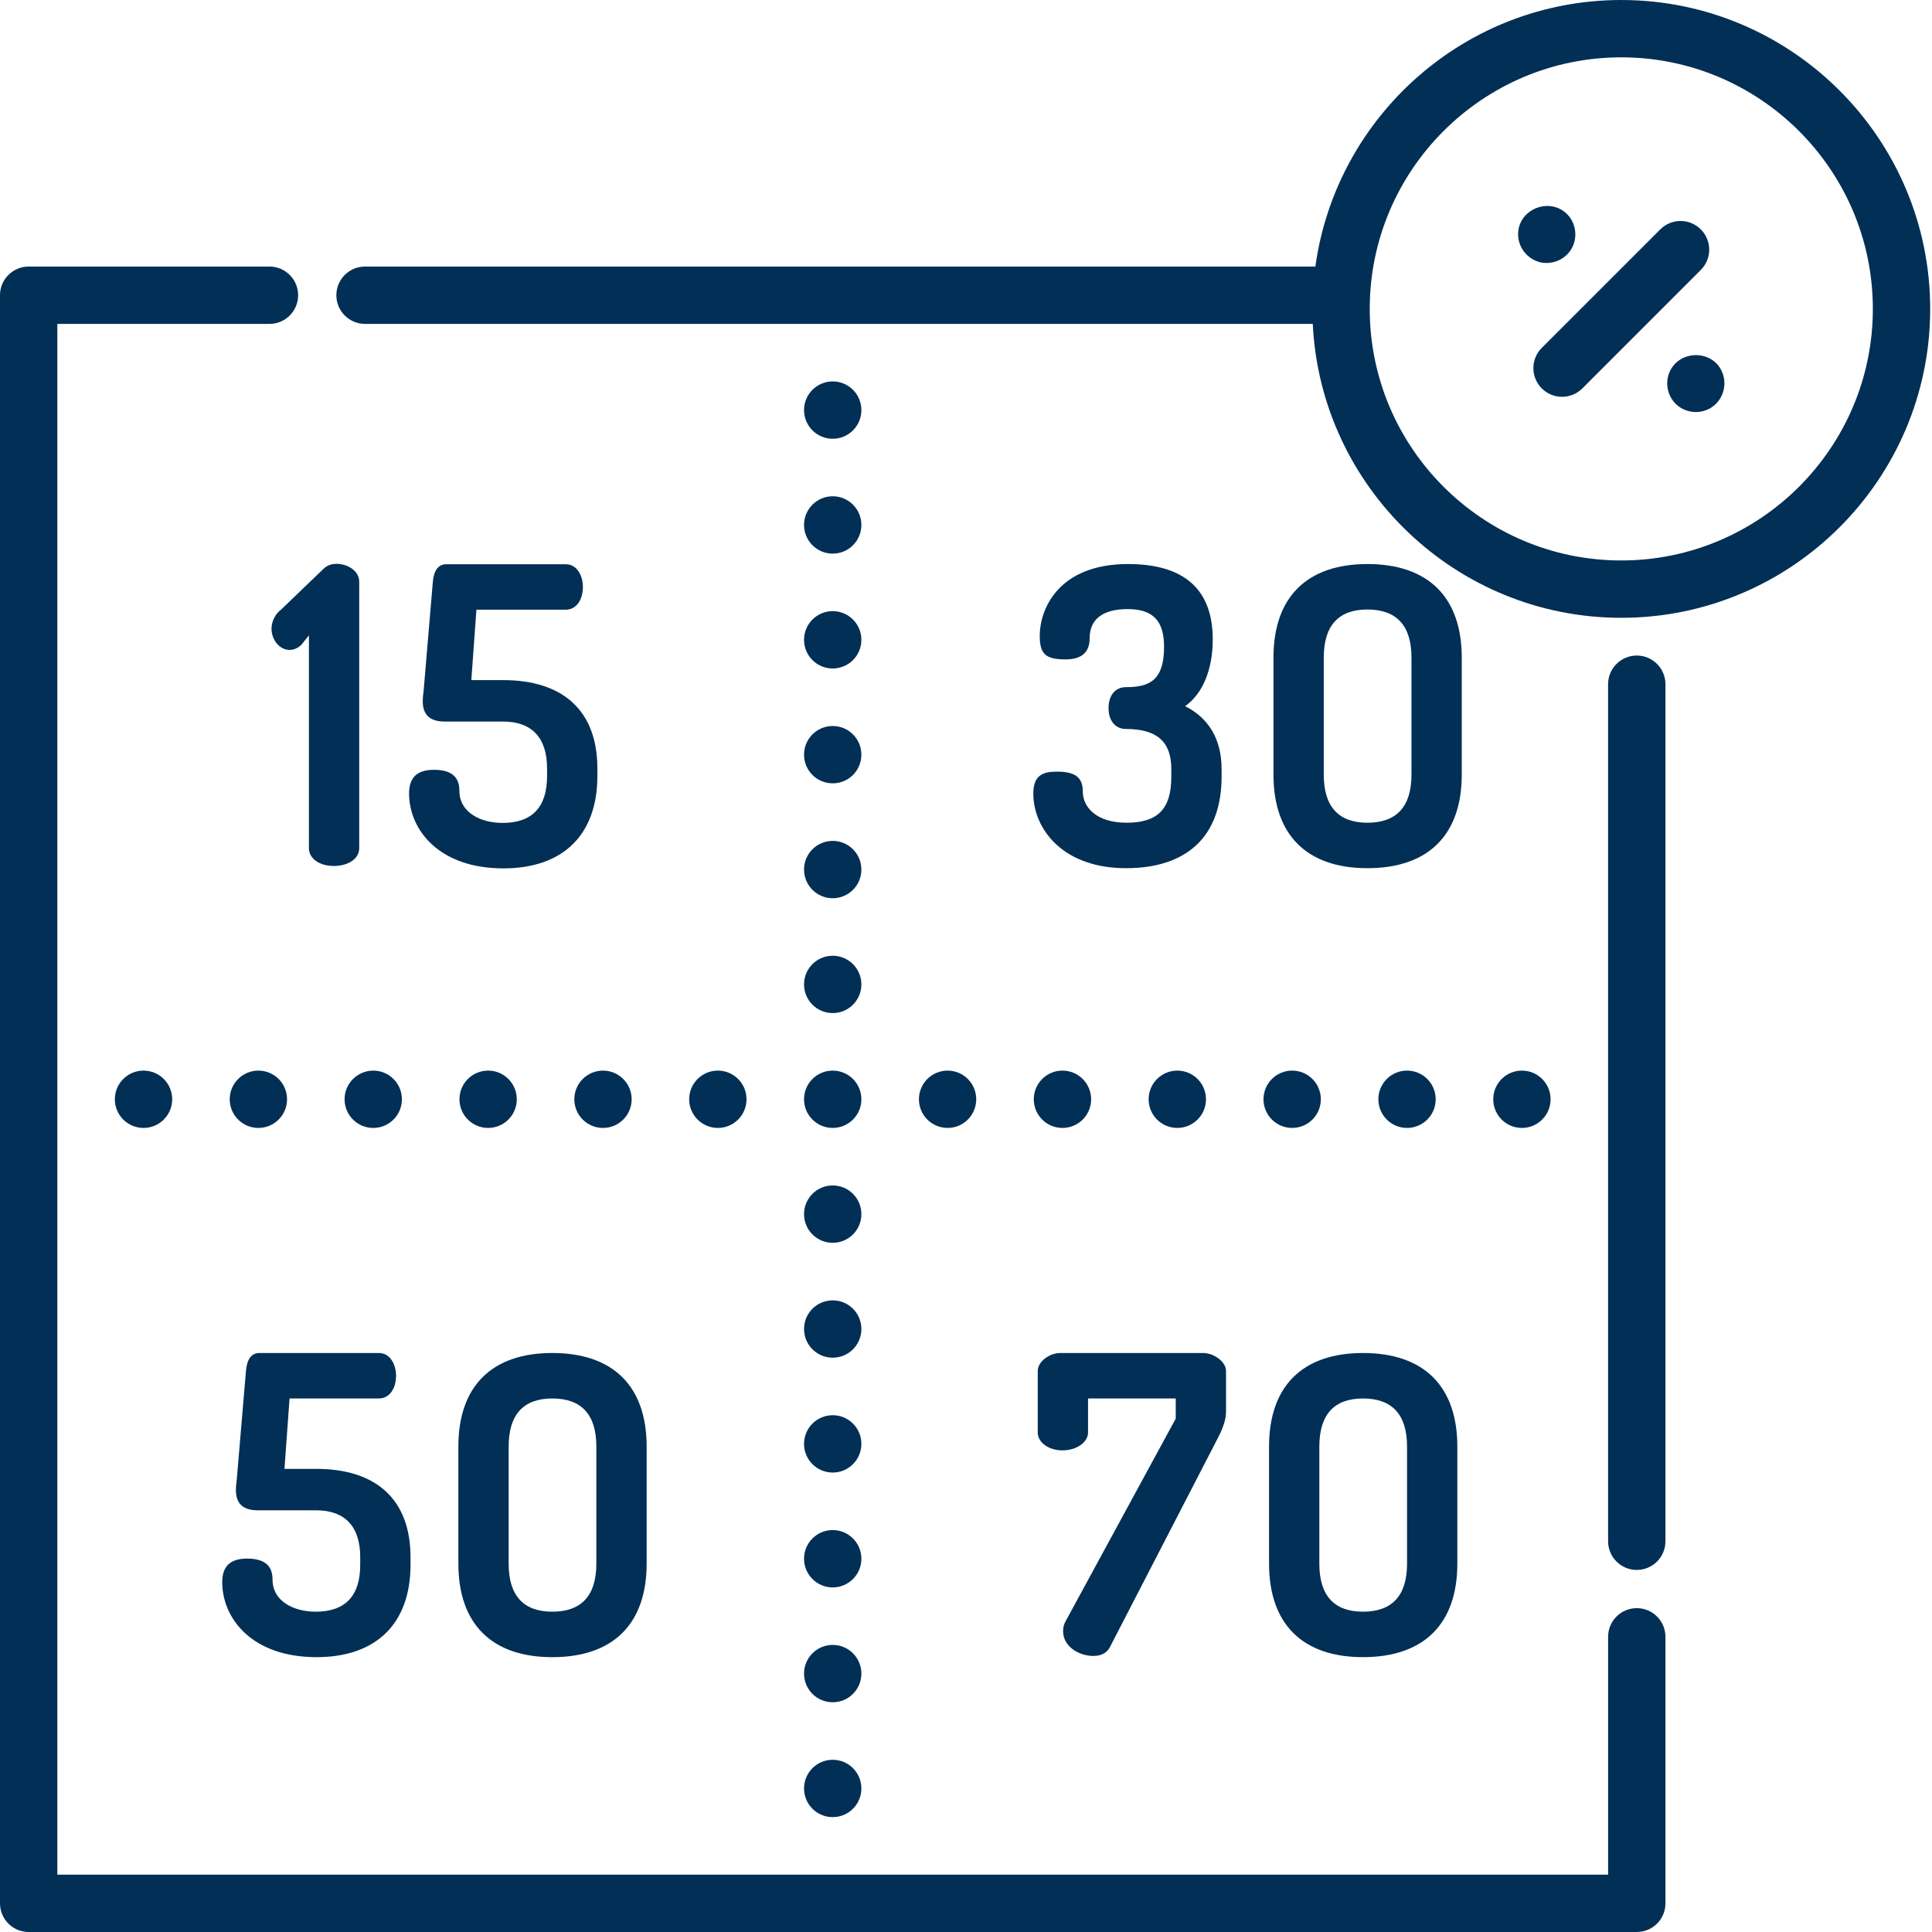 <?xml version="1.0"?>
<svg xmlns="http://www.w3.org/2000/svg" height="512px" viewBox="0 0 512 512" width="512px"><path d="m433.762 426.176c-4.195 0-7.598 3.402-7.598 7.598v63.031h-410.969v-410.969h56.215c4.195 0 7.598-3.402 7.598-7.598 0-4.195-3.402-7.598-7.598-7.598h-63.812c-4.195 0-7.598 3.402-7.598 7.598v426.164c0 4.195 3.402 7.598 7.598 7.598h426.164c4.195 0 7.598-3.402 7.598-7.598v-70.629c0-4.195-3.402-7.598-7.598-7.598zm0 0" fill="#022F55"/><path d="m429.656 0c-41.328 0-75.582 30.793-81.07 70.641h-251.852c-4.195 0-7.594 3.402-7.594 7.598 0 4.195 3.398 7.598 7.594 7.598h251.164c2.082 43.301 37.953 77.887 81.762 77.887 45.137 0 81.859-36.723 81.859-81.859 0-45.141-36.723-81.863-81.863-81.863zm0 148.527c-36.758 0-66.664-29.906-66.664-66.664 0-36.762 29.906-66.668 66.664-66.668 36.762 0 66.668 29.906 66.668 66.664 0 36.762-29.906 66.668-66.668 66.668zm0 0" fill="#022F55"/><path d="m450.73 60.789c-2.969-2.965-7.777-2.965-10.742 0l-31.402 31.402c-2.965 2.965-2.965 7.773 0 10.742 1.484 1.48 3.43 2.223 5.371 2.223 1.945 0 3.891-.738 5.375-2.223l31.398-31.402c2.969-2.965 2.969-7.773 0-10.742zm0 0" fill="#022F55"/><path d="m408.418 69.562c3.062.559 6.23-.742 7.898-3.391 1.734-2.75 1.516-6.359-.539-8.883-4.246-5.203-12.957-2.414-13.445 4.262-.273 3.797 2.371 7.238 6.086 8.012zm0 0" fill="#022F55"/><path d="m456.422 98.703c-2.371-5.938-10.953-6.125-13.793-.504-1.52 3.004-.824 6.785 1.676 9.043 2.453 2.215 6.176 2.586 9.012.887 3.188-1.914 4.527-5.988 3.105-9.426zm0 0" fill="#022F55"/><path d="m220.676 329.355c4.203 0 7.598-3.395 7.598-7.598 0-4.195-3.395-7.598-7.598-7.598-4.195 0-7.598 3.402-7.598 7.598 0 4.203 3.402 7.598 7.598 7.598zm0 0" fill="#022F55"/><path d="m220.676 420.68c4.203 0 7.598-3.406 7.598-7.598 0-4.195-3.395-7.598-7.598-7.598-4.195 0-7.598 3.402-7.598 7.598 0 4.191 3.402 7.598 7.598 7.598zm0 0" fill="#022F55"/><path d="m220.676 268.477c4.203 0 7.598-3.402 7.598-7.598 0-4.191-3.395-7.594-7.598-7.594-4.195 0-7.598 3.402-7.598 7.594 0 4.195 3.402 7.598 7.598 7.598zm0 0" fill="#022F55"/><path d="m220.676 359.801c4.203 0 7.598-3.402 7.598-7.594 0-4.207-3.395-7.598-7.598-7.598-4.195 0-7.598 3.391-7.598 7.598 0 4.191 3.402 7.594 7.598 7.594zm0 0" fill="#022F55"/><path d="m220.676 390.242c4.203 0 7.598-3.406 7.598-7.598 0-4.203-3.395-7.598-7.598-7.598-4.195 0-7.598 3.395-7.598 7.598 0 4.191 3.402 7.598 7.598 7.598zm0 0" fill="#022F55"/><path d="m220.676 238.039c4.203 0 7.598-3.402 7.598-7.598 0-4.203-3.395-7.594-7.598-7.594-4.195 0-7.598 3.391-7.598 7.594 0 4.195 3.402 7.598 7.598 7.598zm0 0" fill="#022F55"/><path d="m220.676 451.117c4.203 0 7.598-3.402 7.598-7.598 0-4.191-3.395-7.598-7.598-7.598-4.195 0-7.598 3.406-7.598 7.598 0 4.195 3.402 7.598 7.598 7.598zm0 0" fill="#022F55"/><path d="m220.676 146.715c4.203 0 7.598-3.402 7.598-7.598 0-4.191-3.395-7.598-7.598-7.598-4.195 0-7.598 3.406-7.598 7.598 0 4.195 3.402 7.598 7.598 7.598zm0 0" fill="#022F55"/><path d="m220.676 116.277c4.203 0 7.598-3.402 7.598-7.598 0-4.191-3.395-7.598-7.598-7.598-4.195 0-7.598 3.406-7.598 7.598 0 4.195 3.402 7.598 7.598 7.598zm0 0" fill="#022F55"/><path d="m220.676 177.152c4.203 0 7.598-3.391 7.598-7.598 0-4.191-3.395-7.594-7.598-7.594-4.195 0-7.598 3.402-7.598 7.594 0 4.207 3.402 7.598 7.598 7.598zm0 0" fill="#022F55"/><path d="m220.676 207.59c4.203 0 7.598-3.391 7.598-7.594 0-4.195-3.395-7.598-7.598-7.598-4.195 0-7.598 3.402-7.598 7.598 0 4.203 3.402 7.594 7.598 7.594zm0 0" fill="#022F55"/><path d="m220.676 481.555c4.203 0 7.598-3.395 7.598-7.598 0-4.191-3.395-7.598-7.598-7.598-4.195 0-7.598 3.406-7.598 7.598 0 4.203 3.402 7.598 7.598 7.598zm0 0" fill="#022F55"/><path d="m45.633 291.32c0 4.195-3.402 7.594-7.598 7.594-4.195 0-7.598-3.398-7.598-7.594 0-4.195 3.402-7.598 7.598-7.598 4.195 0 7.598 3.402 7.598 7.598zm0 0" fill="#022F55"/><path d="m197.836 291.32c0 4.195-3.402 7.594-7.598 7.594-4.195 0-7.598-3.398-7.598-7.594 0-4.195 3.402-7.598 7.598-7.598 4.195 0 7.598 3.402 7.598 7.598zm0 0" fill="#022F55"/><path d="m410.922 291.32c0-4.195-3.402-7.598-7.598-7.598-4.203 0-7.598 3.402-7.598 7.598 0 4.191 3.395 7.594 7.598 7.594 4.195 0 7.598-3.402 7.598-7.594zm0 0" fill="#022F55"/><path d="m167.395 291.32c0 4.195-3.398 7.594-7.598 7.594-4.195 0-7.594-3.398-7.594-7.594 0-4.195 3.398-7.598 7.594-7.598 4.199 0 7.598 3.402 7.598 7.598zm0 0" fill="#022F55"/><path d="m136.957 291.32c0-4.195-3.402-7.598-7.598-7.598-4.203 0-7.594 3.402-7.594 7.598 0 4.191 3.391 7.594 7.594 7.594 4.195 0 7.598-3.402 7.598-7.594zm0 0" fill="#022F55"/><path d="m98.914 283.723c-4.195 0-7.598 3.402-7.598 7.598 0 4.191 3.402 7.594 7.598 7.594 4.203 0 7.594-3.402 7.594-7.594 0-4.195-3.391-7.598-7.594-7.598zm0 0" fill="#022F55"/><path d="m350.035 291.32c0 4.195-3.402 7.594-7.598 7.594s-7.598-3.398-7.598-7.594c0-4.195 3.402-7.598 7.598-7.598s7.598 3.402 7.598 7.598zm0 0" fill="#022F55"/><path d="m68.473 298.914c4.207 0 7.598-3.402 7.598-7.594 0-4.195-3.391-7.598-7.598-7.598-4.191 0-7.594 3.402-7.594 7.598 0 4.191 3.402 7.594 7.594 7.594zm0 0" fill="#022F55"/><path d="m319.598 291.32c0 4.195-3.402 7.594-7.598 7.594s-7.598-3.398-7.598-7.594c0-4.195 3.402-7.598 7.598-7.598s7.598 3.402 7.598 7.598zm0 0" fill="#022F55"/><path d="m258.711 291.32c0-4.195-3.395-7.598-7.586-7.598-4.203 0-7.598 3.402-7.598 7.598 0 4.191 3.395 7.594 7.598 7.594 4.191 0 7.586-3.402 7.586-7.594zm0 0" fill="#022F55"/><path d="m289.16 291.32c0 4.195-3.402 7.594-7.598 7.594s-7.598-3.398-7.598-7.594c0-4.195 3.402-7.598 7.598-7.598s7.598 3.402 7.598 7.598zm0 0" fill="#022F55"/><path d="m380.473 291.32c0-4.195-3.395-7.598-7.598-7.598-4.191 0-7.594 3.402-7.594 7.598 0 4.191 3.402 7.594 7.594 7.594 4.203 0 7.598-3.402 7.598-7.594zm0 0" fill="#022F55"/><path d="m220.676 298.914c4.203 0 7.598-3.402 7.598-7.594 0-4.195-3.395-7.598-7.598-7.598-4.195 0-7.598 3.402-7.598 7.598 0 4.191 3.402 7.594 7.598 7.594zm0 0" fill="#022F55"/><path d="m441.359 181.324c0-4.195-3.402-7.598-7.598-7.598-4.195 0-7.598 3.402-7.598 7.598v227.125c0 4.195 3.402 7.598 7.598 7.598 4.195 0 7.598-3.402 7.598-7.598zm0 0" fill="#022F55"/><path d="m298.52 218.031c-7.988 0-11.566-4.152-11.566-8.262 0-3.75-1.992-5.277-6.875-5.277-3.746 0-6.238.988-6.238 5.809 0 4.883 2.133 9.719 5.859 13.273 4.457 4.254 10.93 6.504 18.715 6.504 16.328 0 25.32-8.613 25.32-24.254v-2.027c0-7.766-3.332-13.484-9.672-16.652 4.625-3.234 7.328-9.664 7.328-17.676 0-13.266-7.551-19.992-22.445-19.992-18.473 0-23.402 11.965-23.402 19.031 0 4.84 1.543 6.238 6.879 6.238 4.207 0 6.344-1.883 6.344-5.598 0-5.059 3.484-7.73 10.074-7.73 6.676 0 9.648 3.074 9.648 9.969 0 8.922-3.855 10.715-10.074 10.715-2.859 0-4.637 2.145-4.637 5.598 0 3.336 1.82 5.492 4.637 5.492 8.184 0 11.996 3.367 11.996 10.605v2.027c0 8.555-3.555 12.207-11.891 12.207zm0 0" fill="#022F55"/><path d="m387.379 174.266c0-15.984-8.879-24.789-25-24.789-16.055 0-24.895 8.805-24.895 24.789v31.023c0 15.984 8.844 24.789 24.895 24.789 16.121 0 25-8.805 25-24.789zm-13.324 31.023c0 8.453-3.93 12.742-11.676 12.742-7.676 0-11.566-4.289-11.566-12.742v-31.023c0-8.453 3.891-12.742 11.566-12.742 7.746 0 11.676 4.289 11.676 12.742zm0 0" fill="#022F55"/><path d="m83.789 389.266h-8.402l1.348-18.656h23.688c2.668 0 4.531-2.477 4.531-6.023 0-2.992-1.559-6.023-4.531-6.023h-31.668c-2.086 0-3.285 1.562-3.566 4.66l-2.449 28.941c-.102.723-.223 1.867-.223 2.699 0 3.625 1.902 5.383 5.812 5.383h15.457c7.641 0 11.676 4.297 11.676 12.422v2.027c0 8.242-3.965 12.418-11.781 12.418-5.707 0-11.461-2.652-11.461-8.582 0-3.695-2.215-5.488-6.77-5.488-4.414 0-6.559 2.039-6.559 6.234 0 9.578 7.824 19.887 25.004 19.887 15.82 0 24.895-8.918 24.895-24.469v-2.027c0-15.09-8.879-23.402-25-23.402zm0 0" fill="#022F55"/><path d="m121.473 414.375c0 15.984 8.84 24.789 24.895 24.789 16.121 0 25-8.805 25-24.789v-31.027c0-15.984-8.879-24.789-25-24.789-16.055 0-24.895 8.805-24.895 24.789zm36.566 0c0 8.453-3.926 12.738-11.672 12.738-7.676 0-11.57-4.285-11.57-12.738v-31.027c0-8.453 3.895-12.738 11.57-12.738 7.746 0 11.672 4.285 11.672 12.738zm0 0" fill="#022F55"/><path d="m282.395 429.648c-.445.785-.664 1.645-.664 2.637 0 4.051 4.176 6.559 8.047 6.559 2.551 0 3.746-1.215 4.312-2.254l28.676-55.539c.801-1.523 2.145-4.422 2.145-6.766v-10.98c0-2.512-3.371-4.742-6.027-4.742h-37.848c-3.039 0-6.023 2.348-6.023 4.742v16.312c0 2.66 2.883 4.746 6.559 4.746 3.734 0 6.77-2.129 6.77-4.746v-9.008h23.242v5.34zm0 0" fill="#022F55"/><path d="m336.312 383.348v31.027c0 15.984 8.844 24.785 24.895 24.785 16.121 0 25-8.801 25-24.785v-31.027c0-15.984-8.879-24.789-25-24.789-16.051.004-24.895 8.805-24.895 24.789zm36.57 31.027c0 8.453-3.93 12.738-11.676 12.738-7.676 0-11.566-4.285-11.566-12.738v-31.027c0-8.453 3.891-12.738 11.566-12.738 7.746 0 11.676 4.285 11.676 12.738zm0 0" fill="#022F55"/><path d="m89.172 149.422c-1.453 0-2.594.469-3.582 1.457l-11.031 10.609c-1.562 1.121-2.605 3.18-2.605 5.152 0 2.703 1.949 5.598 4.852 5.598.82 0 2.055-.359 3.059-1.359l2.004-2.508v56.375c0 2.793 2.742 4.746 6.664 4.746 3.312 0 6.664-1.629 6.664-4.746v-70.578c0-2.93-3.129-4.746-6.023-4.746zm0 0" fill="#022F55"/><path d="m133.199 218.082c-5.703 0-11.461-2.652-11.461-8.582 0-3.695-2.215-5.492-6.77-5.492-4.41 0-6.559 2.043-6.559 6.238 0 9.578 7.824 19.883 25.004 19.883 15.82 0 24.895-8.914 24.895-24.465v-2.027c0-15.09-8.879-23.402-25.004-23.402h-8.398l1.348-18.656h23.684c2.668 0 4.535-2.477 4.535-6.023 0-2.996-1.559-6.023-4.535-6.023h-31.664c-2.086 0-3.285 1.562-3.566 4.656l-2.449 28.945c-.102.723-.223 1.863-.223 2.699 0 3.625 1.902 5.383 5.812 5.383h15.457c7.637 0 11.676 4.297 11.676 12.422v2.027c0 8.242-3.965 12.418-11.781 12.418zm0 0" fill="#022F55"/></svg>
